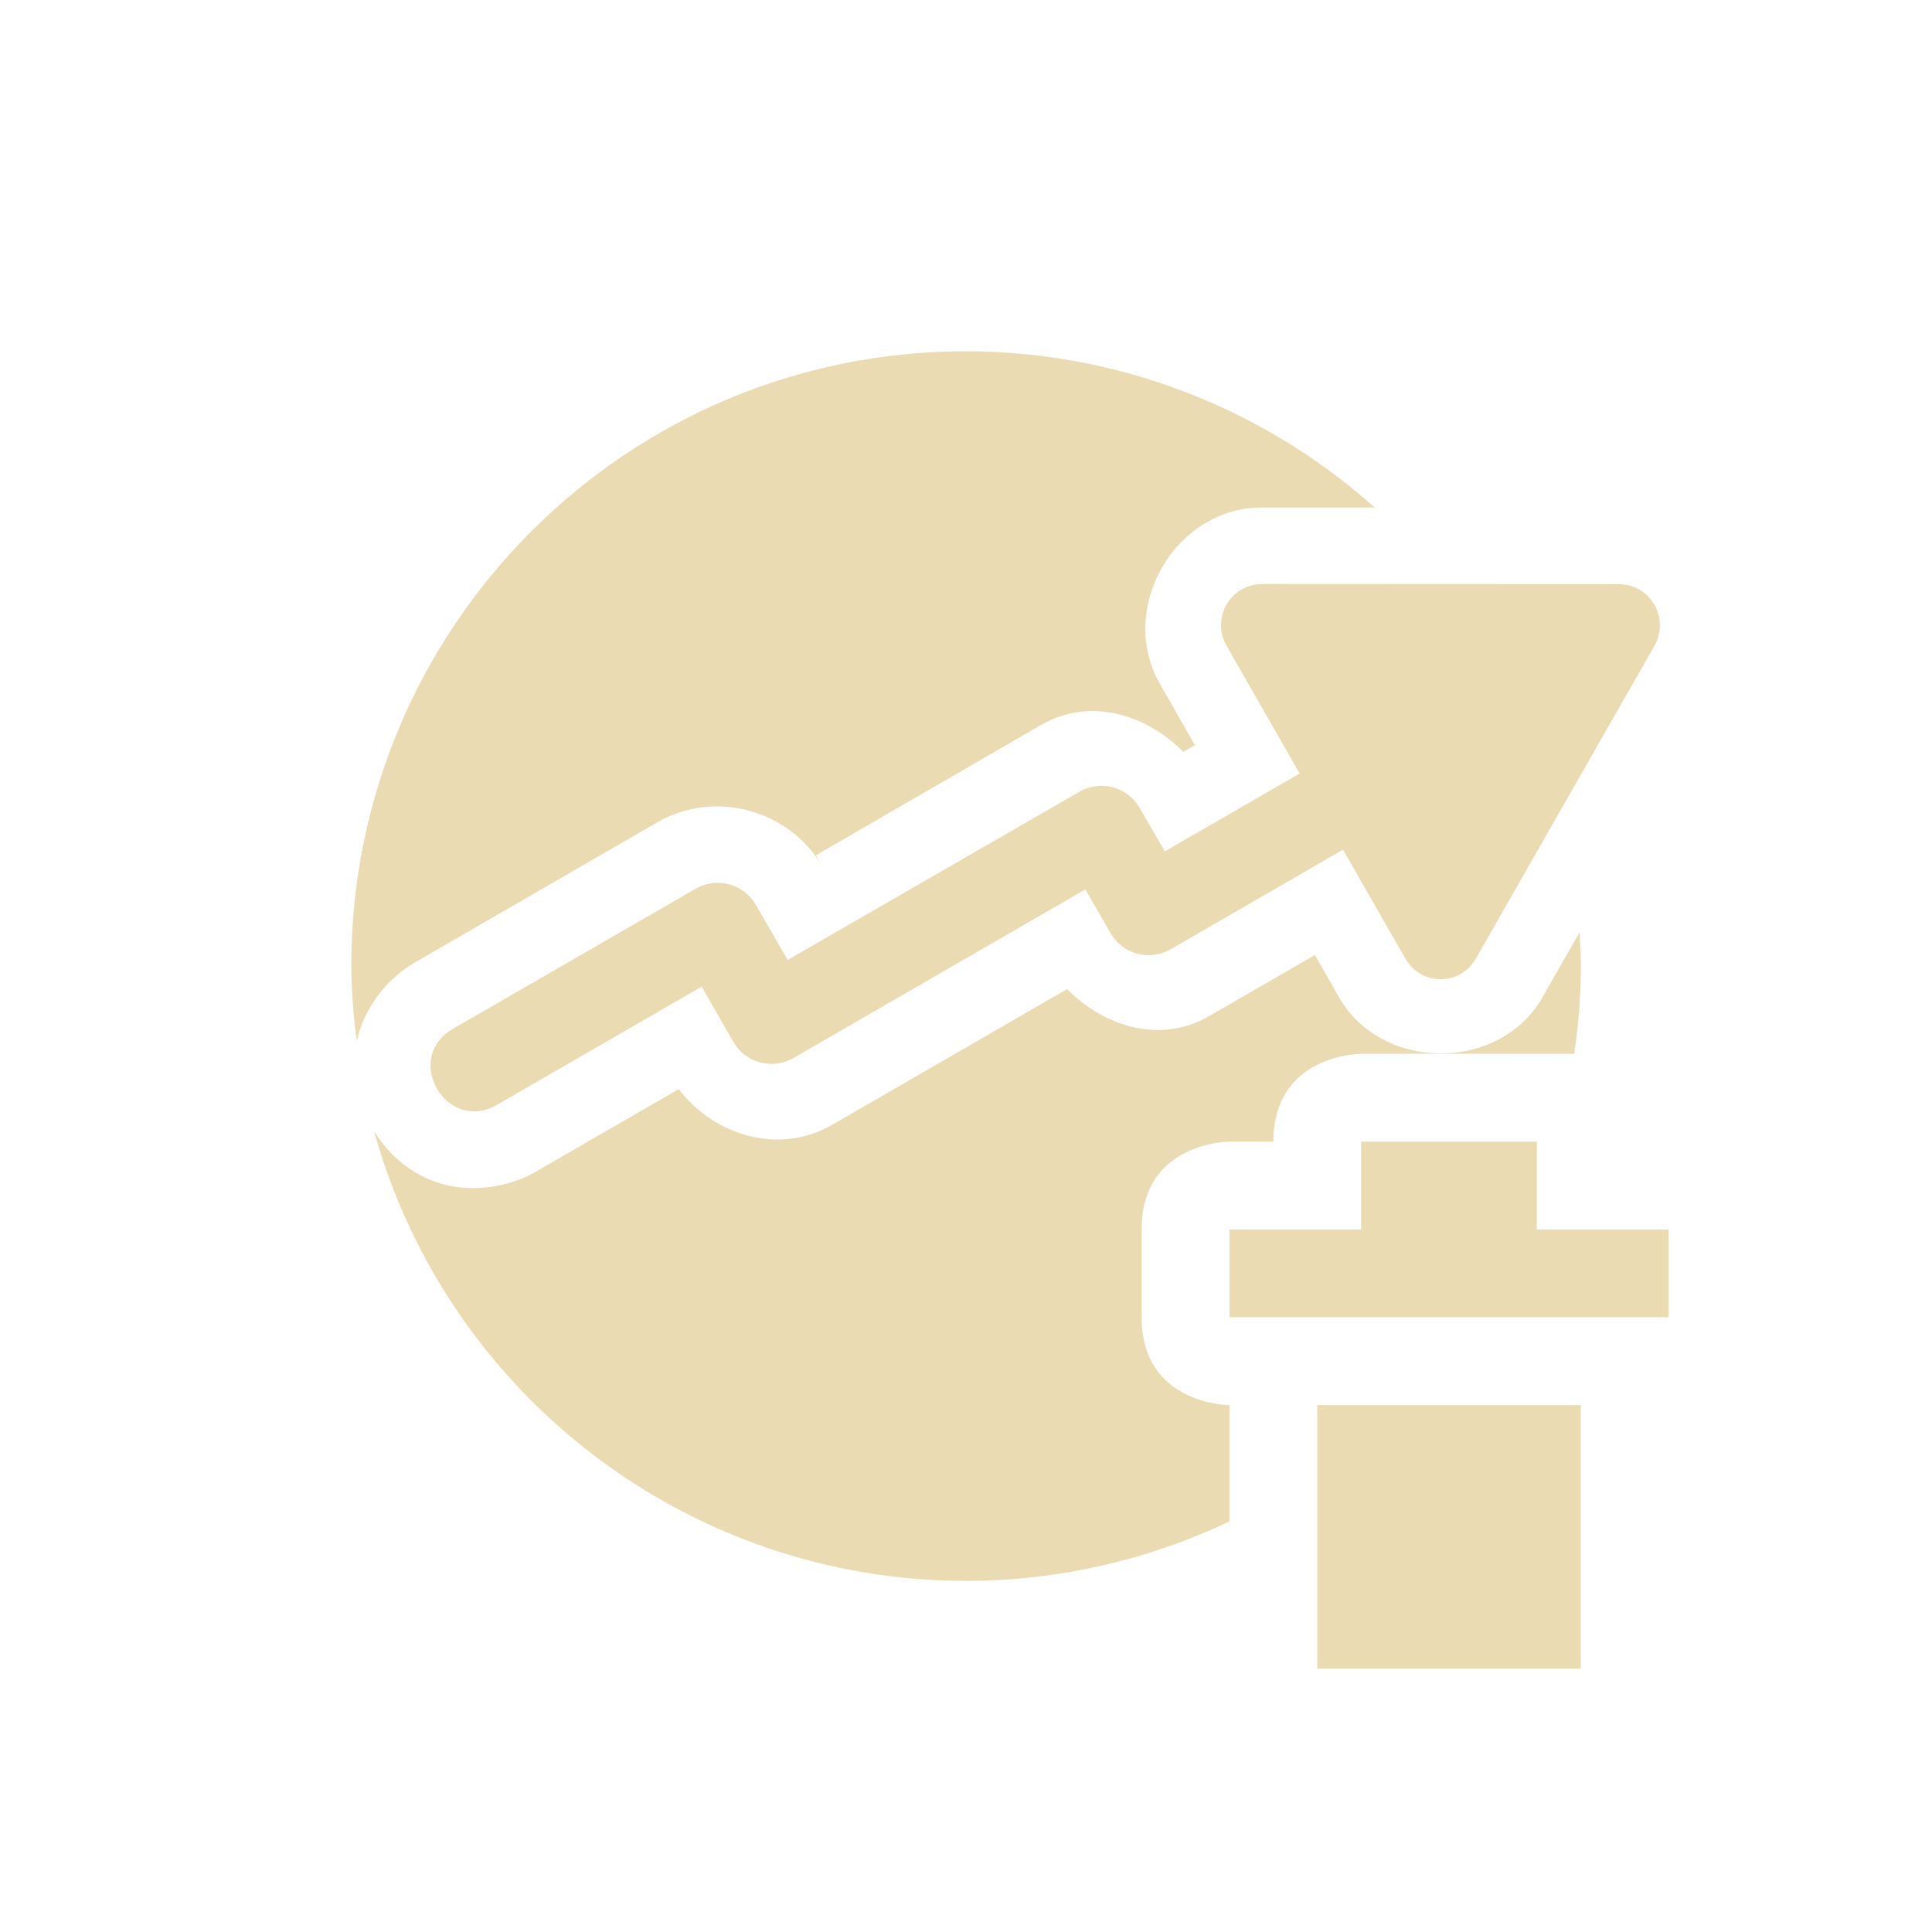 <svg width="22" height="22" version="1.1" xmlns="http://www.w3.org/2000/svg">
  <defs>
    <style type="text/css">.ColorScheme-Text { color:#ebdbb2; } .ColorScheme-Highlight { color:#458588; }</style>
  </defs>
  <path class="ColorScheme-Text" d="m11 3.998v0.002c-3.866 2.08e-5 -7 3.134-7 7 0.003 0.285 0.024 0.571 0.062 0.854 0.077-0.356 0.331-0.704 0.662-0.894l2.764-1.598c0.648-0.374 1.502-0.142 1.877 0.506l-0.074-0.129 2.564-1.484c0.548-0.317 1.19-0.128 1.619 0.307l0.133-0.076-0.398-0.697c-0.491-0.856 0.165-2.008 1.158-2.01h1.287c-1.281-1.144-2.937-1.777-4.654-1.779zm3.365 2.652 2e-3 0.002c-0.356-2.071e-4 -0.579 0.39-0.4 0.701l0.832 1.455-1.535 0.887-0.287-0.496c-0.138-0.24-0.444-0.322-0.684-0.184l-3.324 1.916-0.363-0.629c-0.139-0.239-0.445-0.32-0.684-0.182l-2.762 1.594c-0.579 0.333-0.079 1.2 0.5 0.867l2.33-1.346 0.361 0.629c0.138 0.24 0.444 0.322 0.684 0.184l3.324-1.92 0.287 0.498c0.138 0.24 0.444 0.322 0.684 0.184l1.963-1.135 0.711 1.242c0.178 0.311 0.623 0.311 0.801 0l2.035-3.564c0.087-0.152 0.081-0.341-0.014-0.488-0.085-0.132-0.231-0.212-0.387-0.213l-4.074-0.002zm3.621 3.967-0.42 0.736v0.002c-0.49 0.856-1.831 0.854-2.32-0.002l-0.273-0.478-1.203 0.695c-0.548 0.318-1.19 0.128-1.619-0.307l-2.674 1.545c-0.599 0.346-1.338 0.131-1.748-0.406l-1.627 0.94c-0.334 0.192-0.769 0.241-1.117 0.125-0.327-0.109-0.564-0.329-0.725-0.584 0.844 3.026 3.601 5.119 6.742 5.119 1.037-1e-3 2.061-0.233 2.998-0.678v-1.324s-1-1e-6 -1-1v-1c0-1 1-1 1-1h0.5c0-1 1-1 1-1h2.426c0.049-0.33 0.075-0.664 0.076-0.998-0.001-0.128-0.006-0.255-0.014-0.383l-2e-3 -2e-3zm-2.486 2.383v1h-1.5v1h5v-1h-1.5v-1zm-0.5 3v3h3v-3z" fill="currentColor"/>
</svg>
